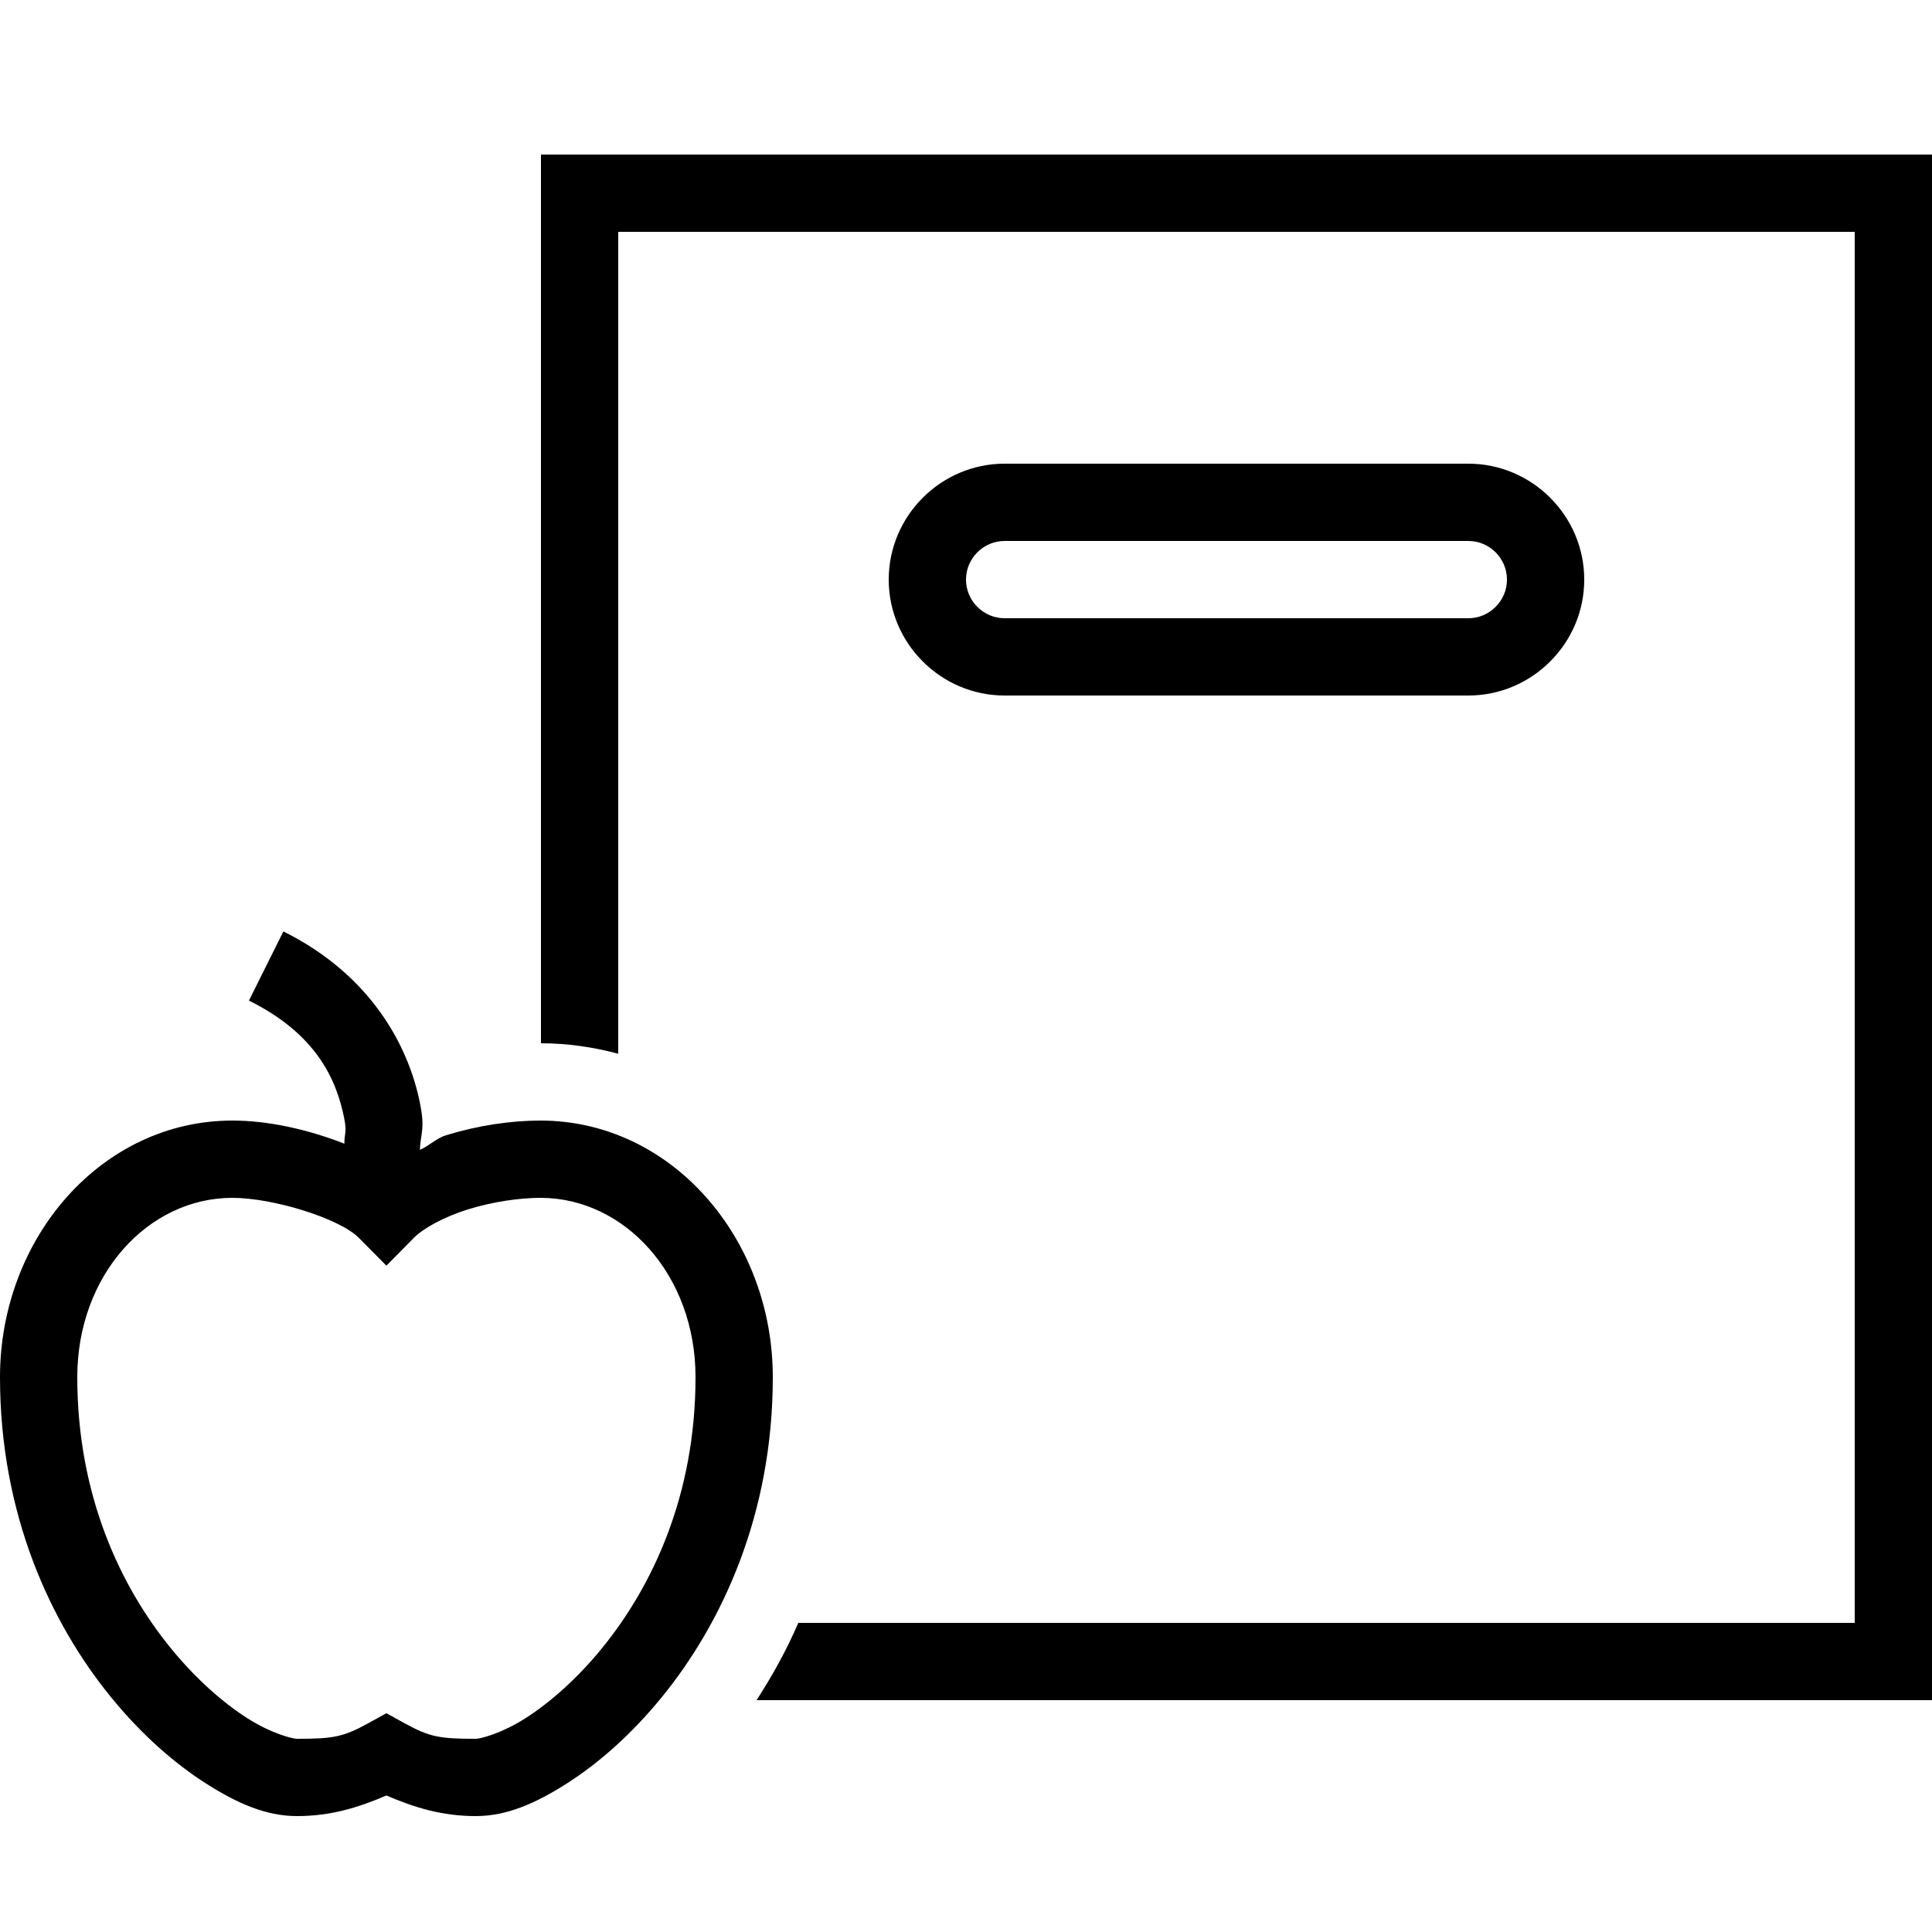 <svg fill="#000000" xmlns="http://www.w3.org/2000/svg"  viewBox="0 0 50 50" width="50px" height="50px"><path d="M 14 4 L 14 27 C 14.69 27 15.36 27.1 16 27.27 L 16 6 L 48 6 L 48 42 L 20.66 42 C 20.35 42.72 19.98 43.38 19.58 44 L 50 44 L 50 4 L 14 4 z M 26 12 C 24.35 12 23 13.35 23 15 C 23 16.65 24.35 18 26 18 L 38 18 C 39.65 18 41 16.65 41 15 C 41 13.35 39.65 12 38 12 L 26 12 z M 26 14 L 38 14 C 38.55 14 39 14.45 39 15 C 39 15.55 38.55 16 38 16 L 26 16 C 25.45 16 25 15.55 25 15 C 25 14.45 25.45 14 26 14 z M 7.334 24.105 L 6.443 25.895 C 8.174 26.755 8.703 27.916 8.908 28.941 C 8.982 29.312 8.914 29.315 8.912 29.598 C 7.943 29.22 6.926 29 6.014 29 C 2.625 29 1.1842379e-15 32.044 0 35.641 C 0 39.185 1.307 42.004 2.877 43.928 C 3.662 44.89 4.511 45.633 5.324 46.152 C 6.138 46.672 6.885 47 7.686 47 C 8.558 47 9.269 46.781 10 46.467 C 10.731 46.781 11.442 47 12.314 47 C 13.115 47 13.862 46.672 14.676 46.152 C 15.489 45.633 16.338 44.89 17.123 43.928 C 18.693 42.004 20 39.185 20 35.641 C 20 32.044 17.375 29 13.986 29 C 13.225 29 12.37 29.126 11.541 29.381 C 11.293 29.457 11.105 29.657 10.865 29.758 C 10.893 29.287 11.002 29.213 10.869 28.551 C 10.574 27.073 9.604 25.234 7.334 24.105 z M 6.014 31 C 7.068 31 8.789 31.532 9.289 32.037 L 10 32.756 L 10.711 32.035 C 10.96 31.784 11.504 31.485 12.129 31.293 L 12.131 31.293 C 12.756 31.1 13.459 31 13.986 31 C 16.168 31 18 32.997 18 35.641 C 18 38.696 16.885 41.056 15.574 42.662 C 14.919 43.465 14.213 44.075 13.6 44.467 C 12.987 44.858 12.436 45 12.314 45 C 11.393 45 11.127 44.958 10.482 44.604 L 10 44.338 L 9.518 44.604 C 8.875 44.958 8.607 45 7.686 45 C 7.564 45 7.013 44.858 6.4 44.467 C 5.787 44.075 5.081 43.465 4.426 42.662 C 3.115 41.056 2 38.696 2 35.641 C 2 32.997 3.832 31 6.014 31 z"/></svg>